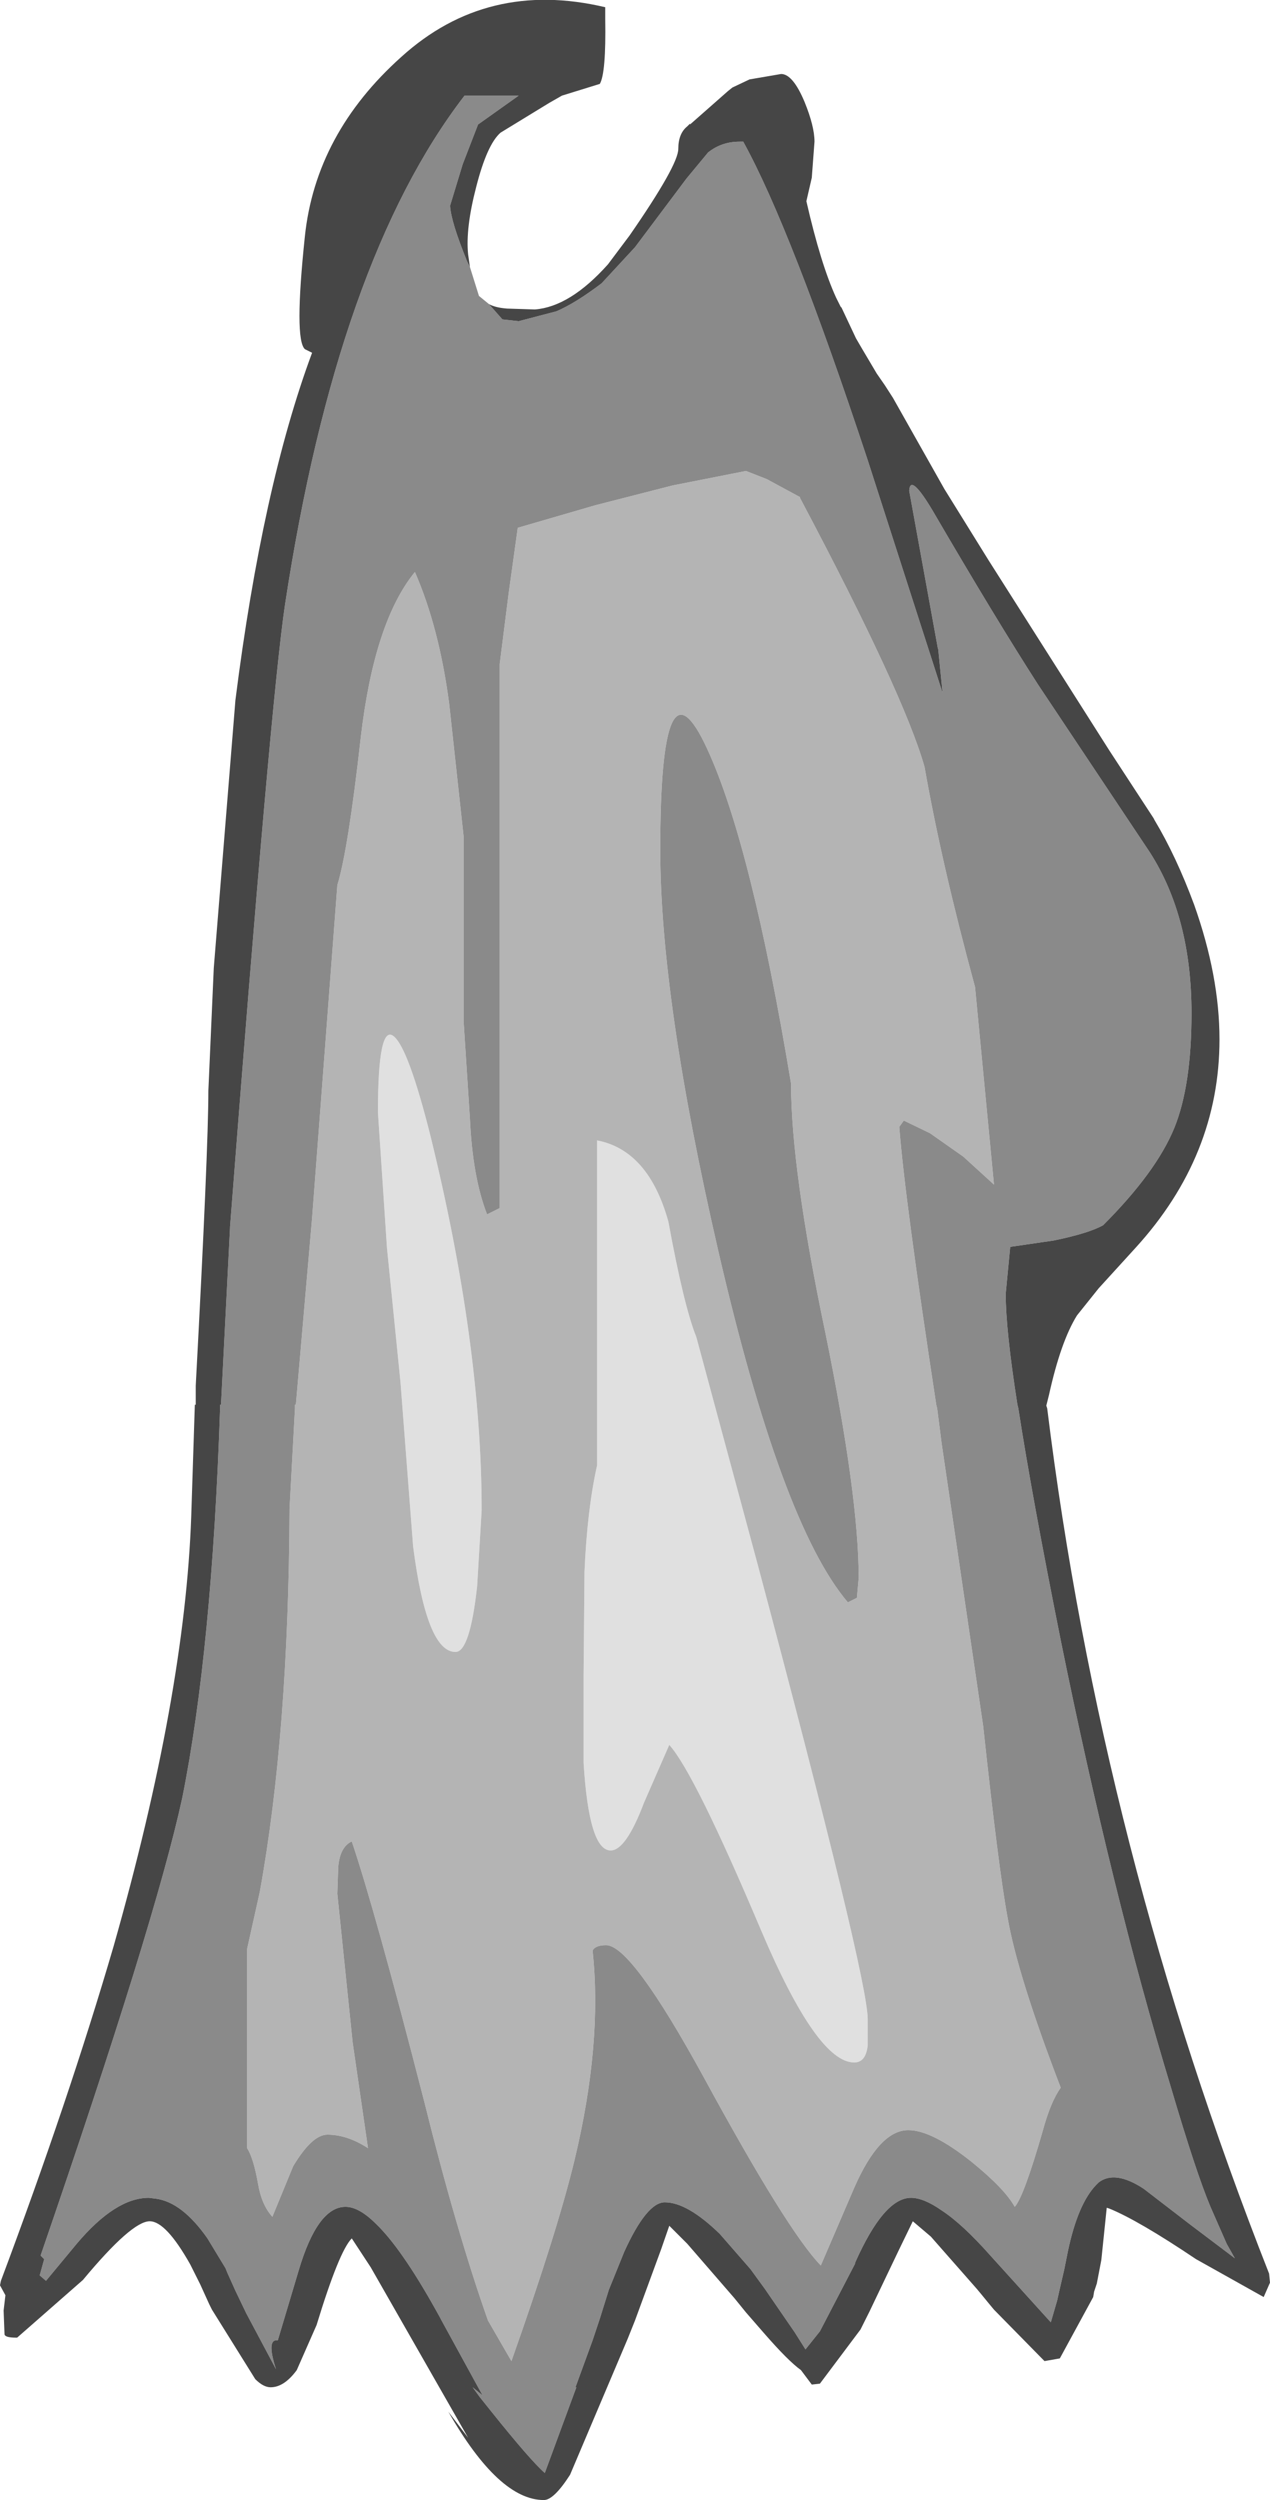 <?xml version="1.0" encoding="UTF-8" standalone="no"?>
<svg xmlns:ffdec="https://www.free-decompiler.com/flash" xmlns:xlink="http://www.w3.org/1999/xlink" ffdec:objectType="shape" height="138.55px" width="70.4px" xmlns="http://www.w3.org/2000/svg">
  <g transform="matrix(1.0, 0.0, 0.0, 1.0, 32.0, 139.85)">
    <path d="M16.1 -27.95 L16.1 -26.5 Q16.0 -25.55 15.35 -25.55 13.3 -25.55 10.2 -32.85 6.5 -41.6 5.1 -43.15 L3.7 -39.95 Q2.7 -37.3 1.85 -37.3 0.65 -37.3 0.35 -42.15 L0.35 -47.05 0.4 -52.75 Q0.55 -56.2 1.1 -58.65 L1.1 -76.65 Q3.95 -76.1 5.05 -72.15 5.9 -67.5 6.6 -65.75 L10.0 -53.15 Q16.1 -30.25 16.1 -27.95 M-5.3 -56.15 L-5.55 -51.95 Q-5.95 -48.3 -6.75 -48.3 -8.35 -48.3 -9.1 -54.15 L-9.8 -63.25 -10.55 -70.7 -11.05 -78.2 Q-11.05 -83.2 -10.15 -82.4 -9.35 -81.7 -8.15 -76.95 -5.3 -65.35 -5.3 -56.15" fill="#e0e0e0" fill-rule="evenodd" stroke="none"/>
    <path d="M15.6 -52.4 Q15.6 -56.95 13.75 -66.0 11.85 -75.05 11.85 -79.8 9.65 -93.05 7.2 -98.35 4.6 -104.0 4.6 -92.75 4.6 -84.5 7.8 -70.6 11.3 -55.4 15.0 -51.05 L15.5 -51.3 15.6 -52.4 M23.85 -33.6 Q24.4 -30.4 26.8 -24.15 26.25 -23.4 25.8 -21.75 24.75 -18.1 24.25 -17.55 23.7 -18.55 21.85 -20.05 19.65 -21.8 18.35 -21.8 16.75 -21.8 15.35 -18.6 L13.5 -14.3 Q11.65 -16.2 7.0 -24.75 3.0 -32.05 1.6 -32.05 1.0 -32.05 0.85 -31.75 1.4 -26.6 -0.15 -20.15 -1.1 -16.2 -3.65 -9.0 L-4.95 -11.25 Q-6.7 -16.2 -8.5 -23.45 -11.2 -33.95 -12.5 -37.8 -13.15 -37.5 -13.25 -36.4 L-13.3 -34.9 -12.45 -26.65 -11.6 -20.8 Q-12.75 -21.55 -13.85 -21.55 -14.7 -21.55 -15.75 -19.8 L-16.9 -17.0 Q-17.5 -17.65 -17.7 -18.85 -17.95 -20.25 -18.3 -20.8 L-18.3 -31.85 -17.6 -35.0 Q-16.0 -43.8 -15.95 -56.25 L-15.65 -61.8 -15.65 -62.0 -15.6 -62.0 -14.7 -72.35 -13.3 -90.8 Q-12.7 -92.75 -12.0 -99.0 -11.25 -105.4 -9.0 -108.15 -7.65 -105.05 -7.1 -100.85 L-6.3 -93.5 -6.3 -83.25 -5.95 -77.85 Q-5.8 -74.6 -5.0 -72.55 L-4.3 -72.9 -4.3 -103.05 -3.8 -107.0 -3.3 -110.6 1.0 -111.85 5.3 -112.95 9.35 -113.75 10.5 -113.3 12.35 -112.3 12.35 -112.25 Q18.1 -101.4 19.25 -97.35 20.2 -91.95 22.05 -85.15 L23.1 -74.2 21.4 -75.75 19.55 -77.05 18.1 -77.75 17.85 -77.4 Q18.15 -73.45 19.9 -62.0 L19.95 -61.8 20.2 -59.85 22.5 -44.2 Q23.35 -36.3 23.85 -33.6 M-5.3 -56.15 Q-5.3 -65.35 -8.15 -76.95 -9.35 -81.7 -10.15 -82.4 -11.05 -83.2 -11.05 -78.2 L-10.55 -70.7 -9.8 -63.25 -9.1 -54.15 Q-8.35 -48.3 -6.75 -48.3 -5.95 -48.3 -5.55 -51.95 L-5.3 -56.15 M16.1 -27.95 Q16.1 -30.25 10.0 -53.15 L6.6 -65.75 Q5.9 -67.5 5.05 -72.15 3.95 -76.1 1.1 -76.65 L1.1 -58.65 Q0.55 -56.2 0.4 -52.75 L0.35 -47.05 0.35 -42.15 Q0.65 -37.3 1.85 -37.3 2.7 -37.3 3.7 -39.95 L5.1 -43.15 Q6.5 -41.6 10.2 -32.85 13.3 -25.55 15.35 -25.55 16.0 -25.55 16.1 -26.5 L16.1 -27.95" fill="#b4b4b4" fill-rule="evenodd" stroke="none"/>
    <path d="M-5.95 -125.05 L-5.45 -123.45 -4.9 -123.0 -4.15 -122.15 -3.25 -122.05 -1.15 -122.6 Q-0.1 -123.05 1.35 -124.15 L3.2 -126.15 6.05 -129.95 7.25 -131.4 Q8.0 -132.0 9.0 -132.0 L9.2 -132.0 Q11.85 -127.2 16.1 -114.35 L20.25 -101.45 20.0 -103.95 20.0 -103.85 18.4 -112.65 Q18.45 -113.65 19.7 -111.55 23.2 -105.55 25.55 -101.9 L31.75 -92.6 Q34.05 -89.0 34.05 -83.7 34.05 -79.7 33.1 -77.35 32.1 -74.9 29.15 -71.95 28.35 -71.5 26.4 -71.1 L24.0 -70.75 23.75 -68.15 Q23.75 -66.15 24.4 -62.0 L24.45 -61.8 Q25.2 -56.95 26.8 -48.95 29.65 -34.9 32.9 -24.2 34.3 -19.45 35.1 -17.55 L36.0 -15.5 36.45 -14.7 34.0 -16.55 31.4 -18.55 Q29.8 -19.6 28.9 -18.9 L28.75 -18.75 Q27.75 -17.7 27.2 -15.1 L27.0 -14.1 26.7 -12.8 26.6 -12.35 26.25 -11.15 22.9 -14.85 Q21.35 -16.6 20.2 -17.35 19.2 -18.05 18.5 -18.05 17.0 -18.05 15.4 -14.45 L15.4 -14.4 13.45 -10.65 12.65 -9.65 12.05 -10.6 10.4 -13.0 9.6 -14.1 7.9 -16.05 Q6.1 -17.8 4.85 -17.8 3.85 -17.8 2.6 -15.05 L1.75 -12.95 1.25 -11.35 0.85 -10.15 -0.1 -7.55 -0.05 -7.55 -1.8 -2.8 Q-2.6 -3.5 -4.8 -6.25 L-5.4 -7.0 -5.8 -7.55 -5.25 -7.1 -7.55 -11.3 -7.6 -11.4 -7.85 -11.85 Q-9.75 -15.25 -11.15 -16.6 -12.1 -17.55 -12.85 -17.55 -14.4 -17.55 -15.45 -14.0 L-16.6 -10.15 Q-17.25 -10.25 -16.7 -8.55 L-18.35 -11.65 -18.95 -12.9 -19.4 -13.9 -19.5 -14.15 -20.5 -15.8 Q-21.9 -17.8 -23.35 -18.0 L-23.75 -18.05 Q-25.6 -18.05 -27.75 -15.5 L-29.45 -13.45 -29.8 -13.75 -29.55 -14.65 -29.75 -14.85 Q-23.4 -33.3 -21.9 -40.2 -20.25 -48.4 -19.8 -61.8 L-19.8 -62.0 -19.75 -62.0 -19.25 -71.8 -19.25 -71.85 Q-17.0 -101.0 -16.2 -106.35 -13.3 -125.4 -6.25 -134.55 L-3.25 -134.55 -5.5 -132.95 -6.35 -130.75 -7.05 -128.45 Q-7.0 -127.55 -6.1 -125.35 L-5.95 -125.05 M23.85 -33.6 Q23.35 -36.3 22.5 -44.2 L20.2 -59.85 19.95 -61.8 19.9 -62.0 Q18.15 -73.45 17.85 -77.4 L18.1 -77.75 19.55 -77.05 21.4 -75.75 23.1 -74.2 22.05 -85.15 Q20.2 -91.95 19.25 -97.35 18.1 -101.4 12.35 -112.25 L12.35 -112.3 10.5 -113.3 9.35 -113.75 5.3 -112.95 1.0 -111.85 -3.3 -110.6 -3.8 -107.0 -4.3 -103.05 -4.3 -72.9 -5.0 -72.55 Q-5.8 -74.6 -5.95 -77.85 L-6.3 -83.25 -6.3 -93.5 -7.1 -100.85 Q-7.65 -105.05 -9.0 -108.15 -11.25 -105.4 -12.0 -99.0 -12.7 -92.75 -13.3 -90.8 L-14.7 -72.35 -15.6 -62.0 -15.65 -62.0 -15.65 -61.8 -15.95 -56.25 Q-16.0 -43.8 -17.6 -35.0 L-18.3 -31.85 -18.3 -20.8 Q-17.95 -20.25 -17.7 -18.85 -17.5 -17.65 -16.9 -17.0 L-15.75 -19.8 Q-14.7 -21.55 -13.85 -21.55 -12.75 -21.55 -11.6 -20.8 L-12.45 -26.65 -13.3 -34.9 -13.25 -36.4 Q-13.15 -37.5 -12.5 -37.8 -11.2 -33.95 -8.5 -23.45 -6.7 -16.2 -4.95 -11.25 L-3.65 -9.0 Q-1.1 -16.2 -0.15 -20.15 1.4 -26.6 0.85 -31.75 1.0 -32.05 1.6 -32.05 3.0 -32.05 7.0 -24.75 11.65 -16.2 13.5 -14.3 L15.35 -18.6 Q16.75 -21.8 18.35 -21.8 19.65 -21.8 21.85 -20.05 23.7 -18.55 24.25 -17.55 24.75 -18.1 25.8 -21.75 26.25 -23.4 26.8 -24.15 24.4 -30.4 23.85 -33.6 M15.6 -52.4 L15.5 -51.3 15.0 -51.05 Q11.3 -55.4 7.8 -70.6 4.6 -84.5 4.6 -92.75 4.6 -104.0 7.2 -98.35 9.65 -93.05 11.85 -79.8 11.85 -75.05 13.75 -66.0 15.6 -56.95 15.6 -52.4" fill="#8a8a8a" fill-rule="evenodd" stroke="none"/>
    <path d="M-4.9 -123.0 Q-4.55 -122.8 -3.9 -122.75 L-2.35 -122.7 Q-0.4 -122.85 1.7 -125.2 L2.9 -126.8 Q5.6 -130.7 5.6 -131.6 5.6 -132.45 6.1 -132.85 L6.25 -133.0 6.25 -132.95 8.35 -134.8 8.6 -135.0 9.55 -135.45 11.3 -135.75 Q11.95 -135.75 12.6 -134.2 13.15 -132.85 13.15 -132.0 L13.0 -130.0 12.7 -128.7 Q13.5 -125.2 14.35 -123.35 L14.55 -122.95 14.6 -122.85 14.65 -122.8 15.45 -121.1 15.8 -120.5 16.6 -119.15 17.05 -118.5 17.5 -117.8 20.35 -112.75 22.8 -108.8 29.5 -98.25 31.95 -94.5 32.0 -94.4 Q33.2 -92.4 34.2 -89.7 35.6 -85.75 35.6 -82.25 35.6 -75.8 30.95 -70.7 L28.9 -68.45 27.7 -66.95 Q26.8 -65.5 26.15 -62.55 L26.0 -61.95 26.05 -61.8 Q29.05 -37.45 38.35 -13.85 L38.4 -13.35 38.05 -12.55 34.3 -14.65 Q31.1 -16.8 29.5 -17.45 L29.35 -17.5 29.05 -14.6 28.8 -13.3 28.65 -12.85 28.6 -12.55 26.75 -9.15 25.9 -9.0 23.1 -11.85 22.85 -12.15 22.4 -12.7 22.15 -13.0 19.6 -15.9 18.6 -16.75 17.8 -15.1 16.2 -11.75 15.7 -10.75 13.45 -7.75 13.0 -7.7 12.4 -8.5 Q11.7 -9.0 10.35 -10.55 L9.35 -11.7 8.7 -12.5 6.1 -15.5 5.1 -16.5 4.65 -15.2 3.2 -11.25 2.8 -10.25 -0.4 -2.7 Q-1.3 -1.3 -1.85 -1.3 -4.35 -1.3 -7.15 -6.2 L-6.05 -4.75 -11.45 -14.2 -12.5 -15.8 Q-13.2 -15.1 -14.45 -11.0 L-15.55 -8.5 Q-16.25 -7.55 -17.0 -7.55 -17.4 -7.55 -17.85 -8.0 L-20.25 -11.85 -20.4 -12.15 -20.9 -13.25 -21.45 -14.35 Q-22.8 -16.75 -23.7 -16.75 -24.7 -16.75 -27.4 -13.5 L-31.05 -10.3 -31.1 -10.3 Q-31.75 -10.3 -31.75 -10.5 L-31.8 -11.8 -31.7 -12.65 -32.0 -13.2 -31.95 -13.45 Q-28.2 -23.45 -25.7 -32.0 -21.75 -45.9 -21.4 -55.8 L-21.2 -62.0 -21.15 -62.0 -21.15 -62.55 -21.15 -63.05 Q-20.45 -76.15 -20.45 -79.4 L-20.15 -86.2 -18.95 -101.05 Q-17.45 -112.9 -14.7 -120.3 L-15.1 -120.5 Q-15.7 -121.05 -15.1 -126.75 -14.5 -132.45 -9.75 -136.7 -5.0 -141.0 1.55 -139.45 L1.55 -138.8 Q1.6 -135.8 1.25 -135.2 L-0.85 -134.55 -1.55 -134.15 -4.25 -132.5 Q-5.0 -131.85 -5.6 -129.5 -6.2 -127.2 -6.05 -125.75 L-5.95 -125.05 -6.1 -125.35 Q-7.0 -127.55 -7.05 -128.45 L-6.35 -130.75 -5.5 -132.95 -3.25 -134.55 -6.25 -134.55 Q-13.3 -125.4 -16.2 -106.35 -17.0 -101.0 -19.25 -71.85 L-19.25 -71.8 -19.75 -62.0 -19.8 -62.0 -19.8 -61.8 Q-20.25 -48.4 -21.9 -40.2 -23.4 -33.3 -29.75 -14.85 L-29.55 -14.65 -29.8 -13.75 -29.45 -13.45 -27.75 -15.5 Q-25.6 -18.05 -23.75 -18.05 L-23.35 -18.0 Q-21.9 -17.8 -20.5 -15.8 L-19.5 -14.15 -19.4 -13.9 -18.95 -12.9 -18.35 -11.65 -16.7 -8.55 Q-17.25 -10.25 -16.6 -10.15 L-15.45 -14.0 Q-14.4 -17.55 -12.85 -17.55 -12.1 -17.55 -11.15 -16.6 -9.75 -15.25 -7.85 -11.85 L-7.6 -11.4 -7.55 -11.3 -5.25 -7.1 -5.8 -7.55 -5.4 -7.0 -4.8 -6.25 Q-2.6 -3.5 -1.8 -2.8 L-0.05 -7.55 -0.1 -7.55 0.85 -10.15 1.25 -11.35 1.75 -12.95 2.6 -15.05 Q3.85 -17.8 4.85 -17.8 6.1 -17.8 7.9 -16.05 L9.6 -14.1 10.4 -13.0 12.05 -10.6 12.65 -9.65 13.45 -10.65 15.4 -14.4 15.4 -14.45 Q17.0 -18.05 18.5 -18.05 19.2 -18.05 20.2 -17.35 21.35 -16.6 22.9 -14.85 L26.25 -11.15 26.6 -12.35 26.7 -12.8 27.0 -14.1 27.2 -15.1 Q27.75 -17.7 28.75 -18.75 L28.9 -18.9 Q29.8 -19.6 31.4 -18.55 L34.0 -16.55 36.45 -14.7 36.0 -15.5 35.1 -17.55 Q34.3 -19.45 32.9 -24.2 29.65 -34.9 26.8 -48.95 25.2 -56.95 24.45 -61.8 L24.4 -62.0 Q23.75 -66.15 23.75 -68.15 L24.0 -70.75 26.4 -71.1 Q28.35 -71.5 29.15 -71.95 32.1 -74.9 33.1 -77.35 34.05 -79.7 34.05 -83.7 34.05 -89.0 31.75 -92.6 L25.55 -101.9 Q23.2 -105.55 19.7 -111.55 18.45 -113.65 18.4 -112.65 L20.0 -103.85 20.0 -103.95 20.25 -101.45 16.1 -114.35 Q11.85 -127.2 9.2 -132.0 L9.0 -132.0 Q8.0 -132.0 7.25 -131.4 L6.05 -129.95 3.2 -126.15 1.35 -124.15 Q-0.1 -123.05 -1.15 -122.6 L-3.25 -122.05 -4.15 -122.15 -4.9 -123.0" fill="#464646" fill-rule="evenodd" stroke="none"/>
  </g>
</svg>
